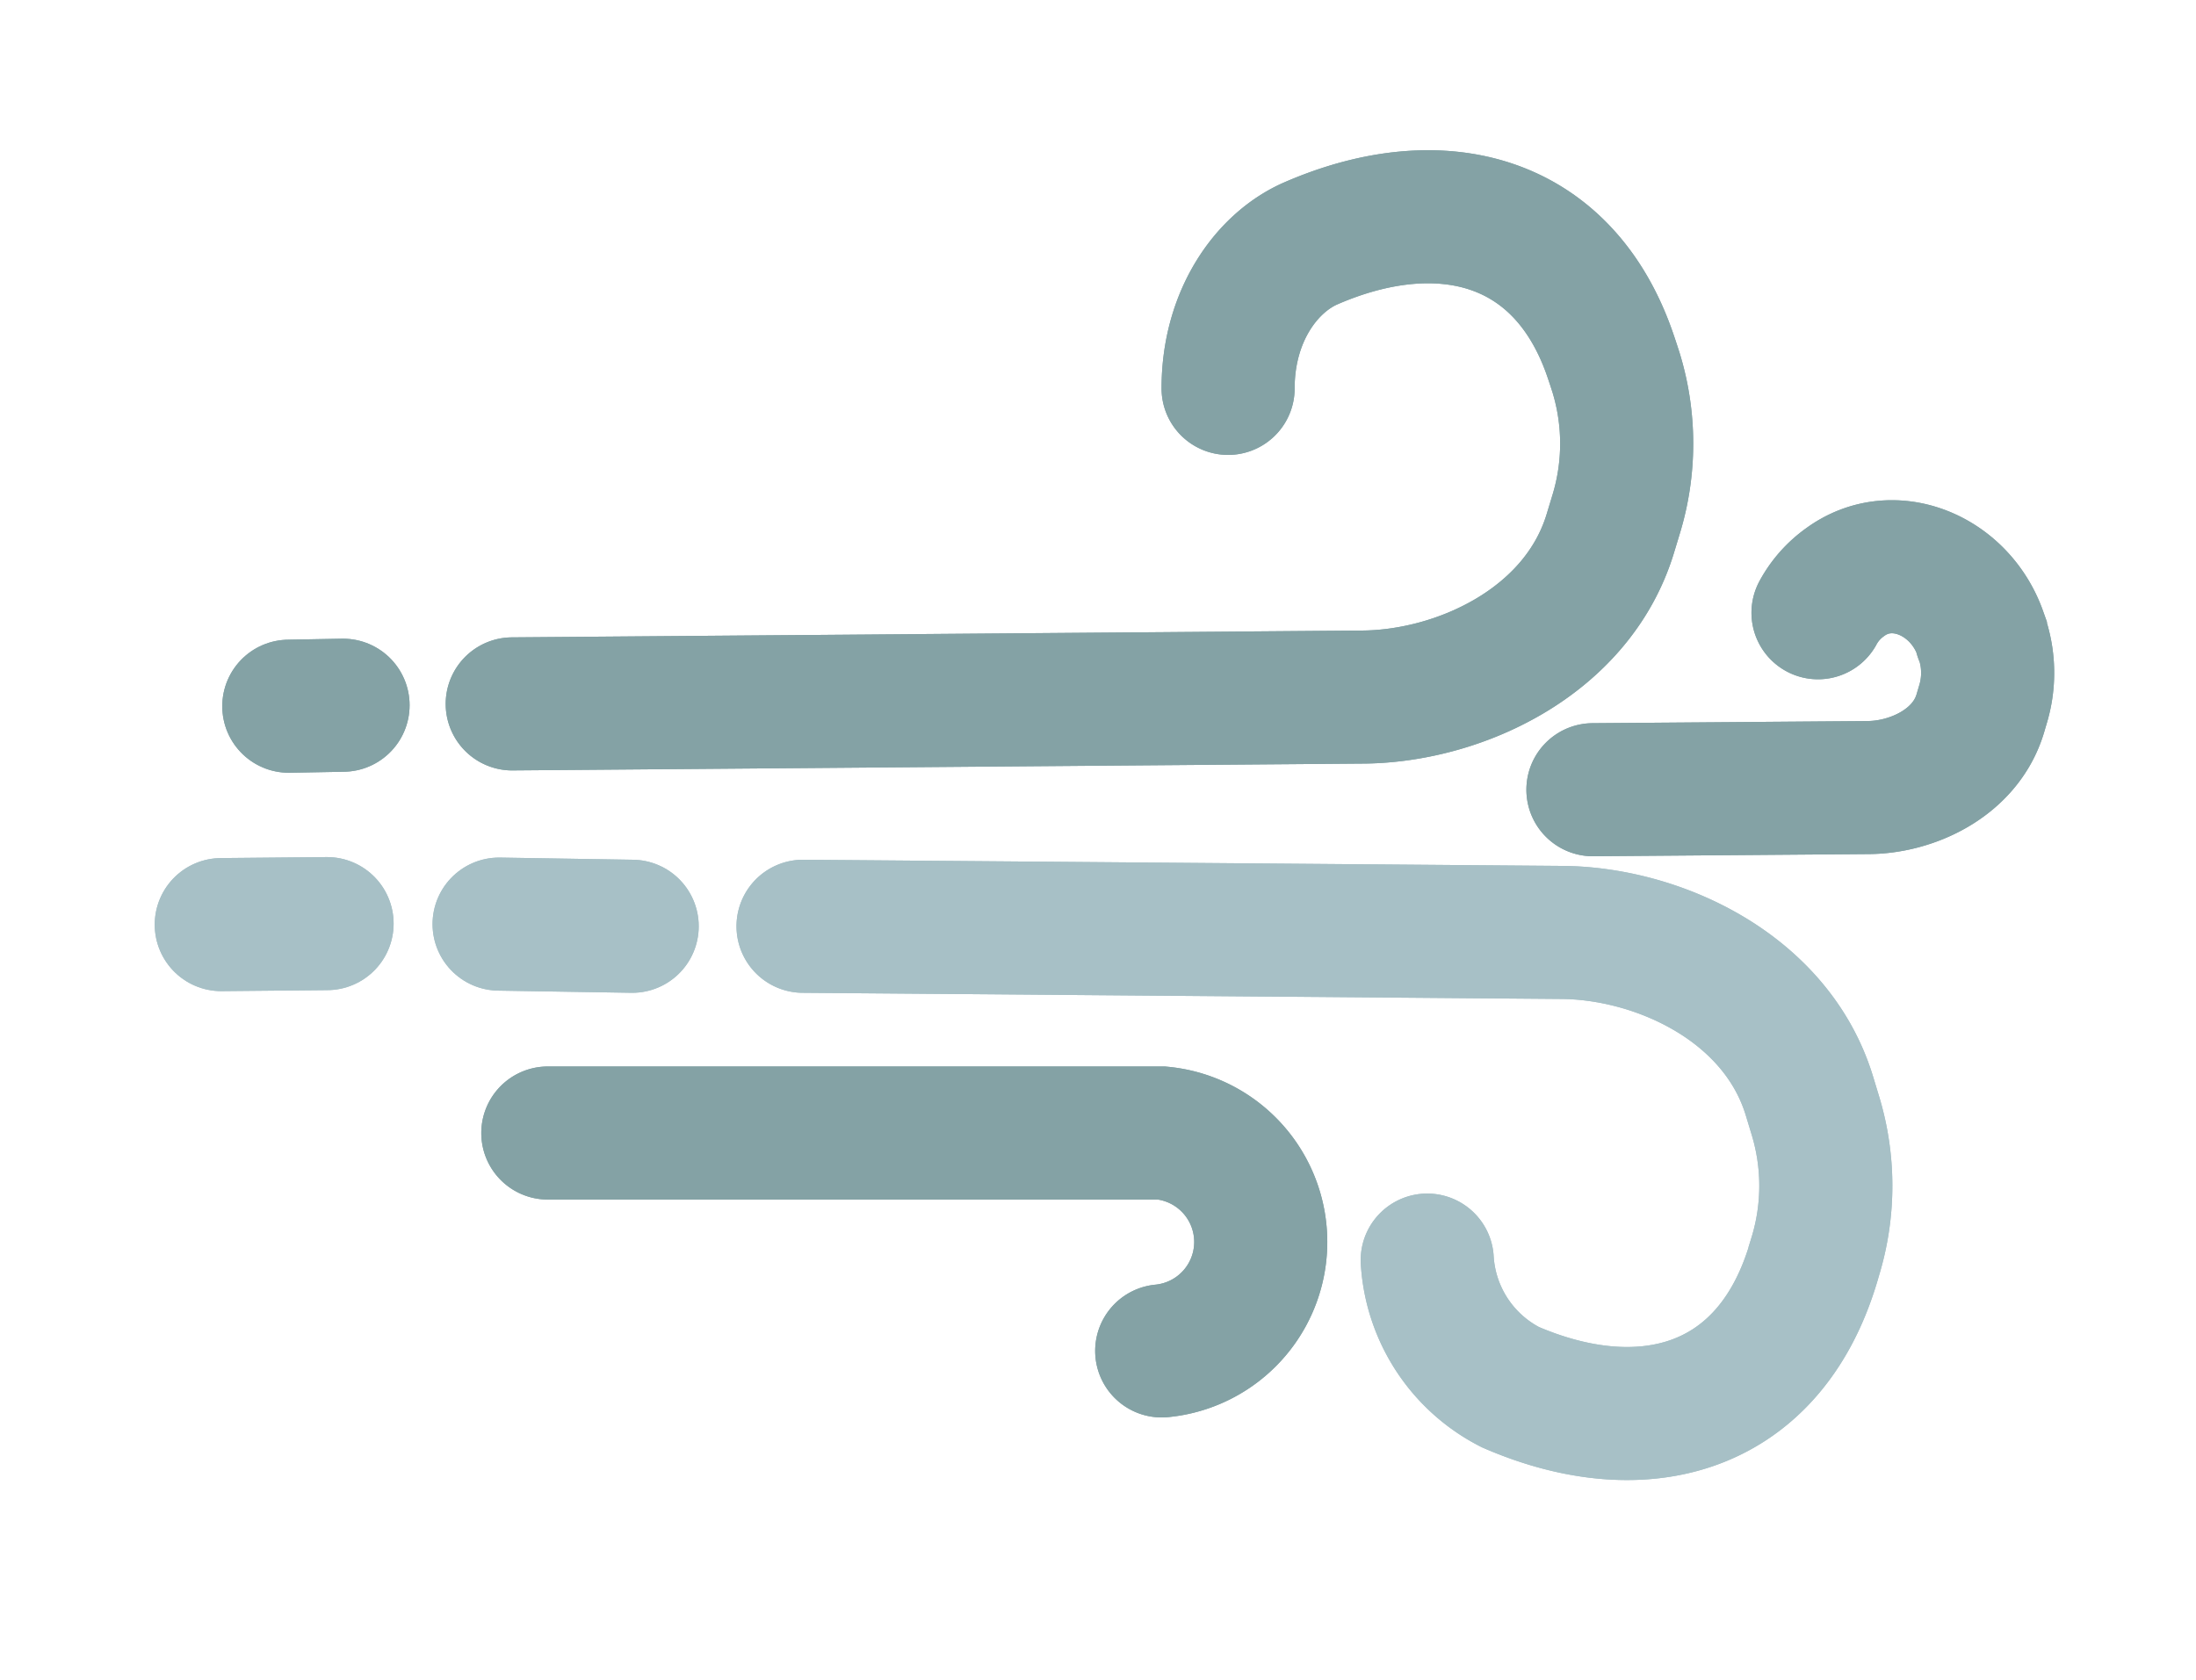 <svg id="Layer_1" data-name="Layer 1" xmlns="http://www.w3.org/2000/svg" viewBox="0 0 132 101"><defs><style>.cls-1,.cls-2{fill:none;stroke-linecap:round;stroke-miterlimit:10;stroke-width:8px;}.cls-1{stroke:#84a2a5;}.cls-2{stroke:#a7c0c6;}</style></defs><title>vejret_roligt</title><path class="cls-1" d="M20.62,42.4l-3.26.06"/><path class="cls-1" d="M73.82,23.35c0-4.37,2.33-7.58,5-8.73,7.76-3.36,15.18-1.52,18,6.81.11.32.21.63.31.94a14.57,14.57,0,0,1,0,8.6l-.34,1.12c-2,6.55-9.18,9.82-15,9.82l-51,.41"/><path class="cls-1" d="M32.93,68.12h36.9a6.58,6.58,0,0,1,0,13.1"/><path class="cls-1" d="M109.28,36.84A5.41,5.41,0,0,1,110.91,35c2.87-2.1,6.88-.44,8.13,3.08,0,.15.1.29.14.43a6.53,6.53,0,0,1,0,3.89l-.15.51c-.91,3-4.16,4.44-6.77,4.44l-16.51.13"/><path class="cls-2" d="M38,55.69l-8-.13"/><path class="cls-2" d="M85.79,75.76a9.19,9.19,0,0,0,5,7.64c7.76,3.36,15.18,1.51,18-6.81.11-.32.21-.64.31-1a14.54,14.54,0,0,0,0-8.59l-.34-1.12c-2-6.55-9.18-9.82-15-9.82l-45.49-.37"/><path class="cls-2" d="M19.66,55.53l-6.36.06"/><path class="cls-1" d="M20.62,42.4l-3.26.06"/><path class="cls-1" d="M73.82,23.35c0-4.37,2.33-7.58,5-8.73,7.76-3.36,15.18-1.52,18,6.81.11.32.21.63.31.94a14.57,14.57,0,0,1,0,8.6l-.34,1.12c-2,6.55-9.18,9.82-15,9.82l-51,.41"/><path class="cls-1" d="M32.93,68.12h36.9a6.58,6.58,0,0,1,0,13.1"/><path class="cls-1" d="M109.28,36.84A5.41,5.41,0,0,1,110.91,35c2.87-2.1,6.88-.44,8.13,3.08,0,.15.1.29.14.43a6.53,6.53,0,0,1,0,3.89l-.15.51c-.91,3-4.16,4.44-6.77,4.44l-16.51.13"/><path class="cls-2" d="M38,55.69l-8-.13"/><path class="cls-2" d="M85.79,75.76a9.19,9.19,0,0,0,5,7.64c7.76,3.36,15.18,1.51,18-6.81.11-.32.21-.64.31-1a14.54,14.54,0,0,0,0-8.59l-.34-1.12c-2-6.55-9.18-9.82-15-9.82l-45.49-.37"/><path class="cls-2" d="M19.66,55.53l-6.36.06"/></svg>
